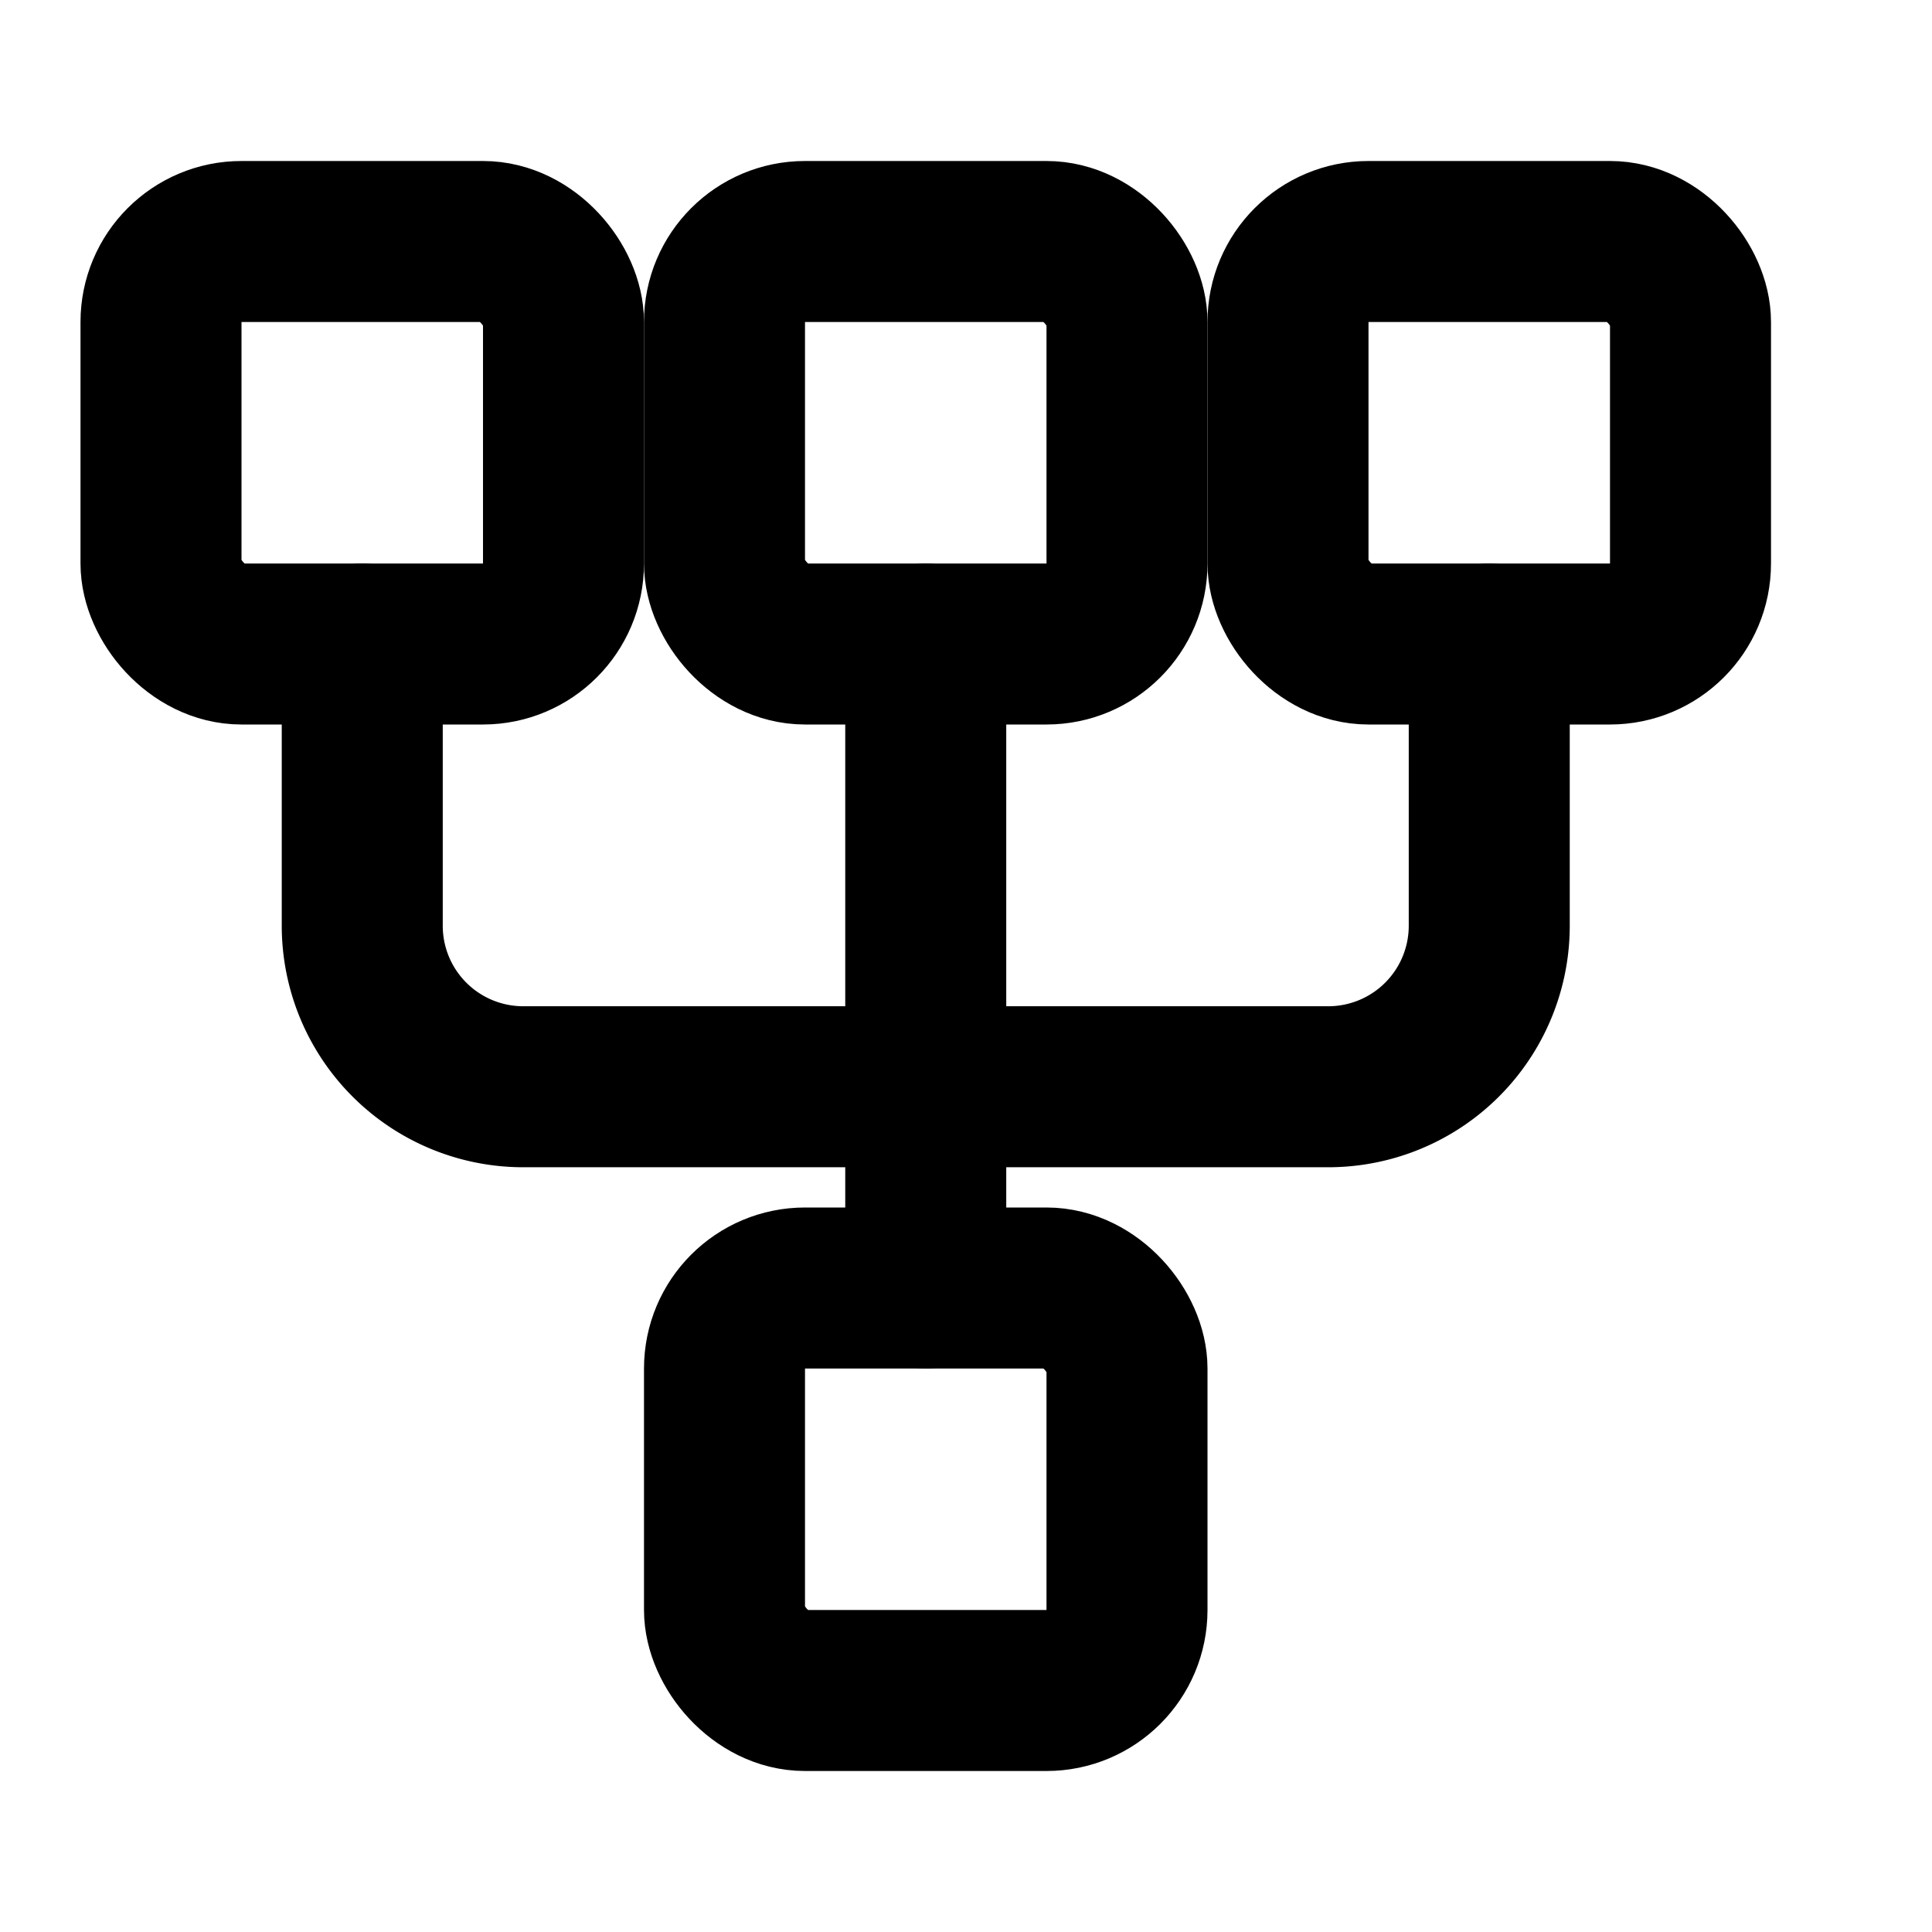 <svg xmlns="http://www.w3.org/2000/svg" width="32" height="32" viewBox="0 0 24 24" fill="none" stroke="currentColor" stroke-width="2" stroke-linecap="round" stroke-linejoin="round">
  <rect x="2" y="3" width="5" height="5" rx="1"></rect>
  <rect x="9" y="3" width="5" height="5" rx="1"></rect>
  <rect x="16" y="3" width="5" height="5" rx="1"></rect>
  <rect x="9" y="16" width="5" height="5" rx="1"></rect>
  <path d="M4.5 8v3.5a2 2 0 0 0 2 2h10a2 2 0 0 0 2-2V8"></path>
  <path d="M11.5 8v8"></path>
</svg>